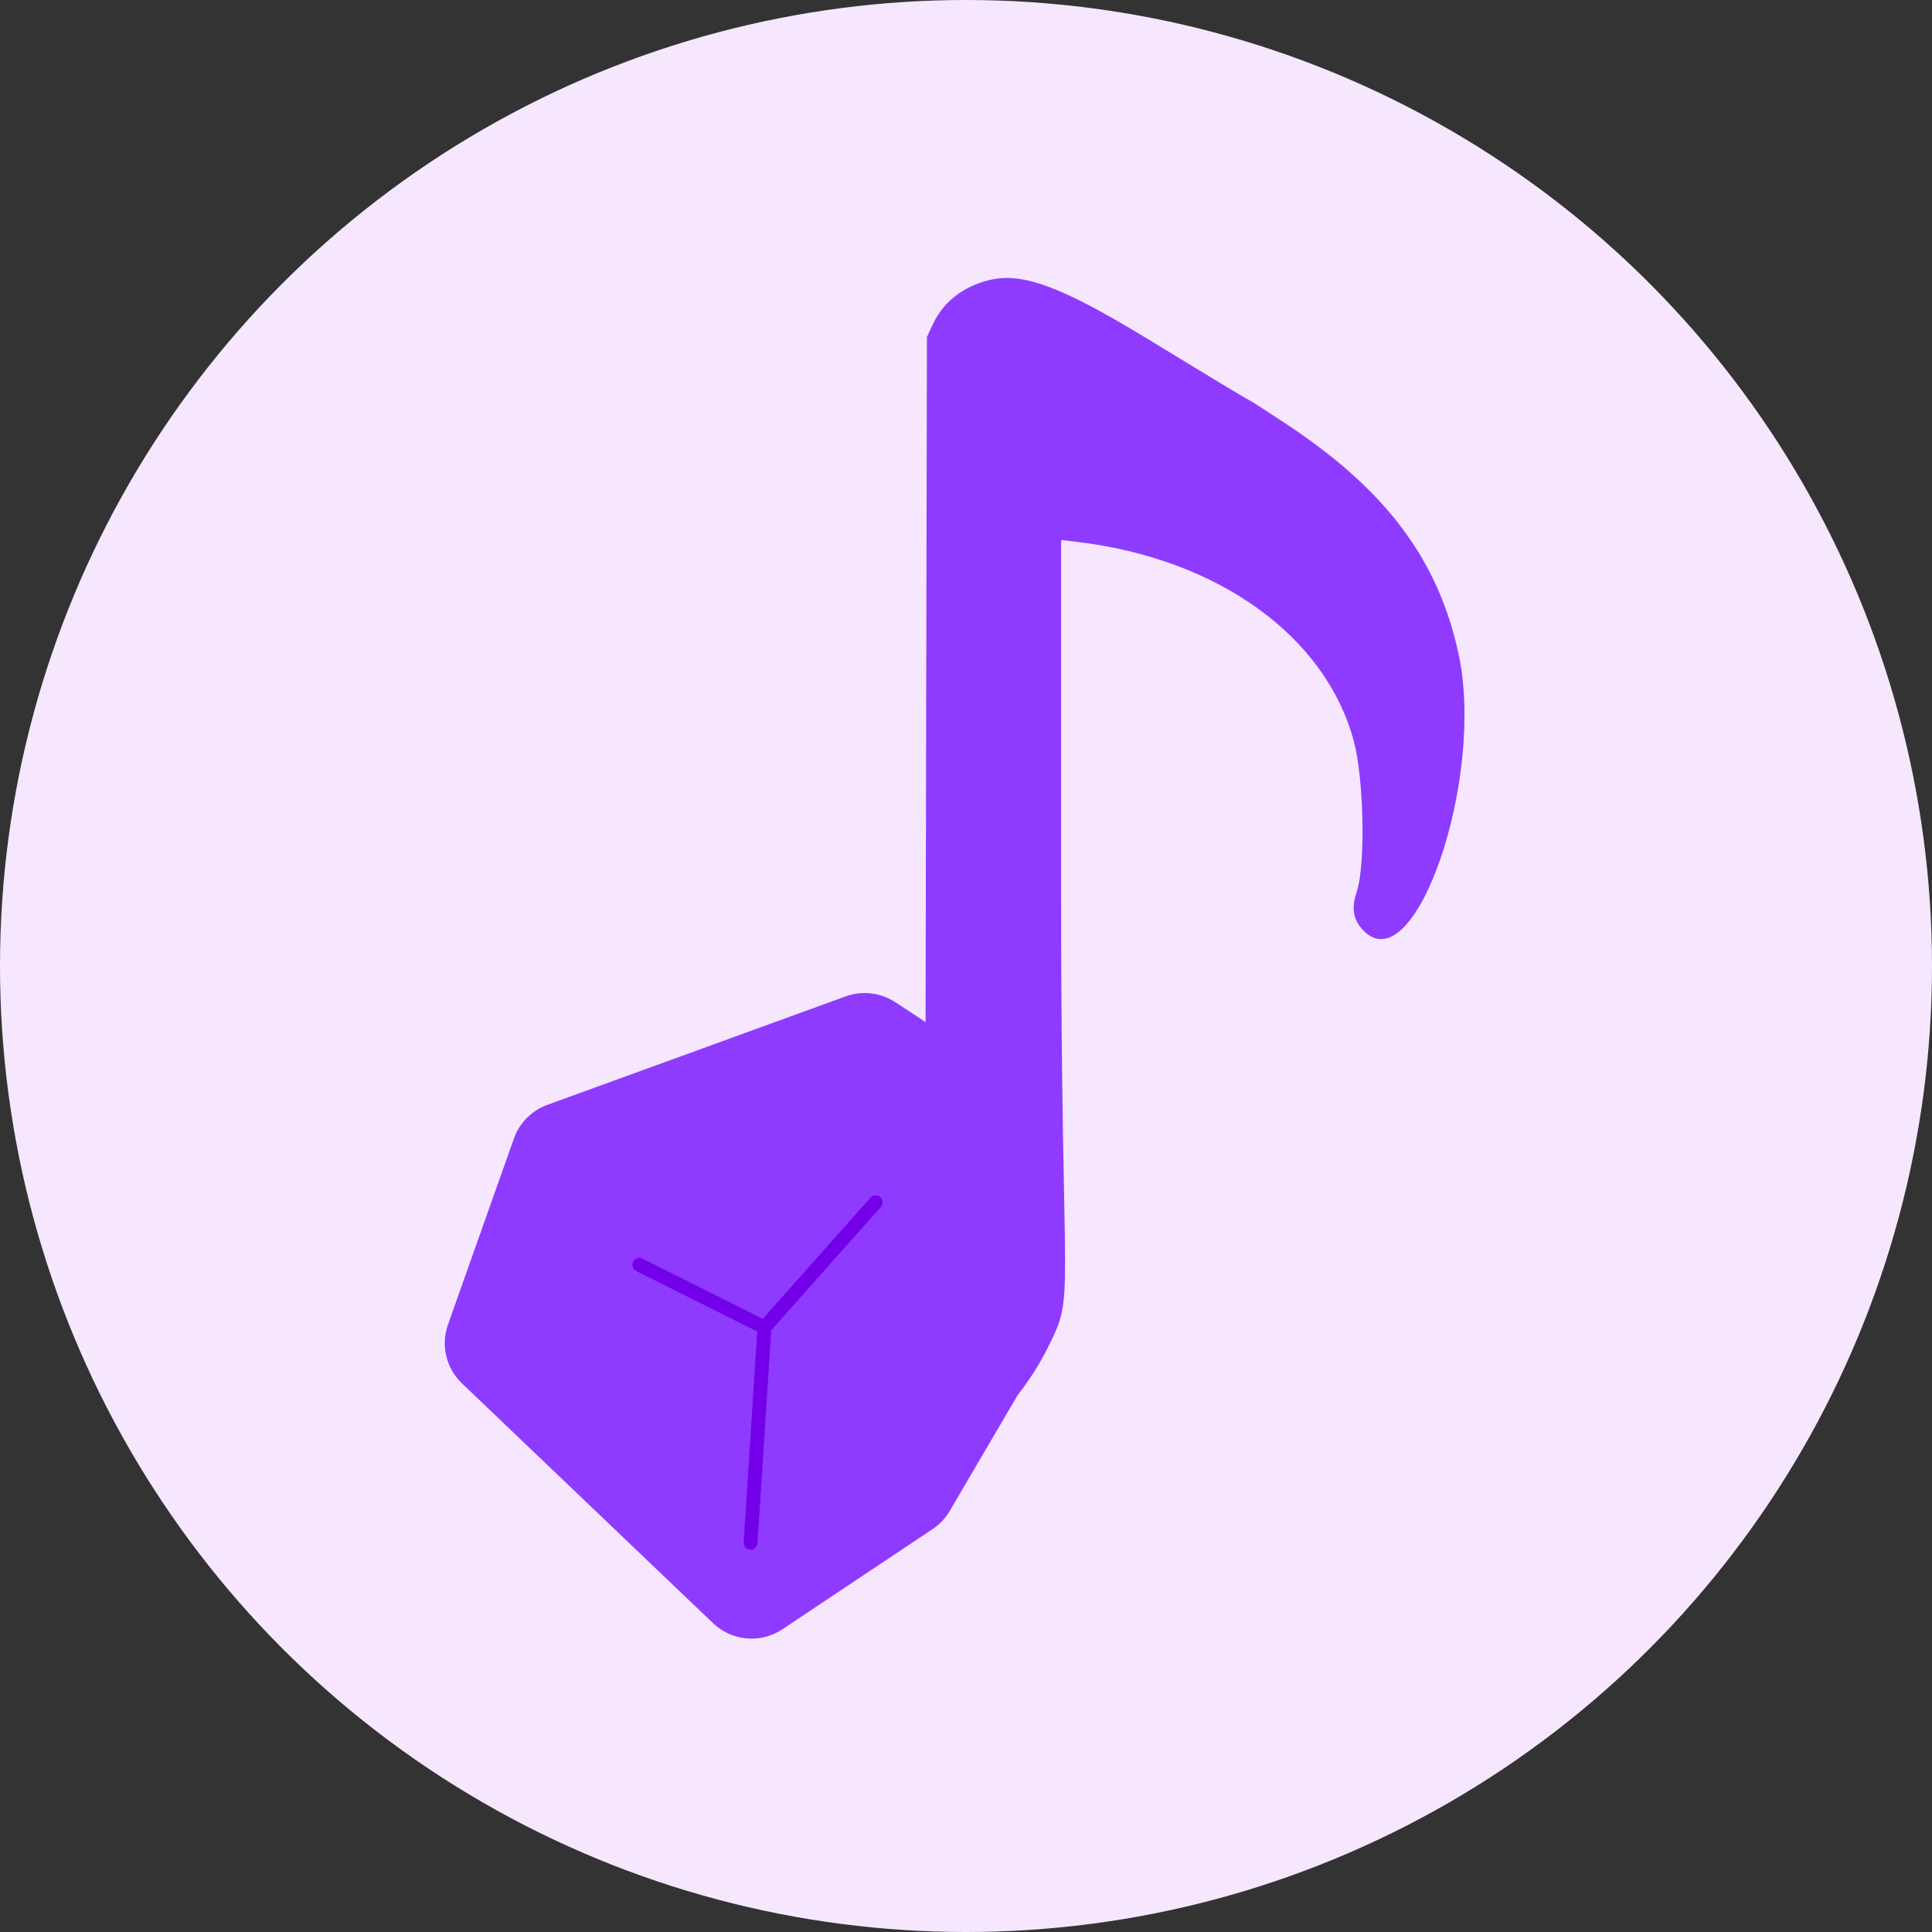 <svg xmlns="http://www.w3.org/2000/svg" version="1.1" xmlns:xlink="http://www.w3.org/1999/xlink" width="139" height="139"><rect width="100%" height="100%" fill="#333333" stroke="none"/><svg width="139" height="139" viewBox="0 0 139 139" fill="none" xmlns="http://www.w3.org/2000/svg">
<circle cx="69.5" cy="69.5" r="69.5" fill="#f6e7ff"></circle>
<path d="M71.174 20.151C73.534 19.571 76.347 20.605 82.39 24.277C83.624 25.026 85.804 26.351 87.235 27.222C88.665 28.092 89.867 28.804 89.906 28.804C89.943 28.804 91.142 29.578 92.57 30.523C99.726 35.261 103.474 40.267 104.937 47.045C106.882 56.053 101.773 70.832 98.066 66.921C97.36 66.176 97.214 65.328 97.601 64.199C98.253 62.293 98.137 56.054 97.397 53.308C95.361 45.75 87.62 40.186 77.466 38.983L76.343 38.85V64.761C76.343 94.605 77.431 92.889 75.365 96.999C74.76 98.203 74.031 99.336 73.202 100.395L68.331 108.706C68.025 109.228 67.603 109.674 67.099 110.01L56.289 117.222C54.731 118.261 52.66 118.08 51.306 116.787L33.237 99.529C32.098 98.441 31.704 96.785 32.23 95.3L36.974 81.914C37.373 80.787 38.255 79.898 39.378 79.49L60.844 71.685C62.031 71.254 63.352 71.408 64.407 72.101L66.59 73.535L66.637 50.077L66.689 24.244L67.103 23.354C67.859 21.728 69.267 20.62 71.174 20.151Z" fill="#8E3BFF"></path>
<path d="M54 111L55 95.5M55 95.5L63 86.5M55 95.5L46 91" stroke="#7400EA" stroke-miterlimit="16" stroke-linecap="round"></path>
</svg><style>@media (prefers-color-scheme: light) { :root { filter: none; } }
@media (prefers-color-scheme: dark) { :root { filter: none; } }
</style></svg>